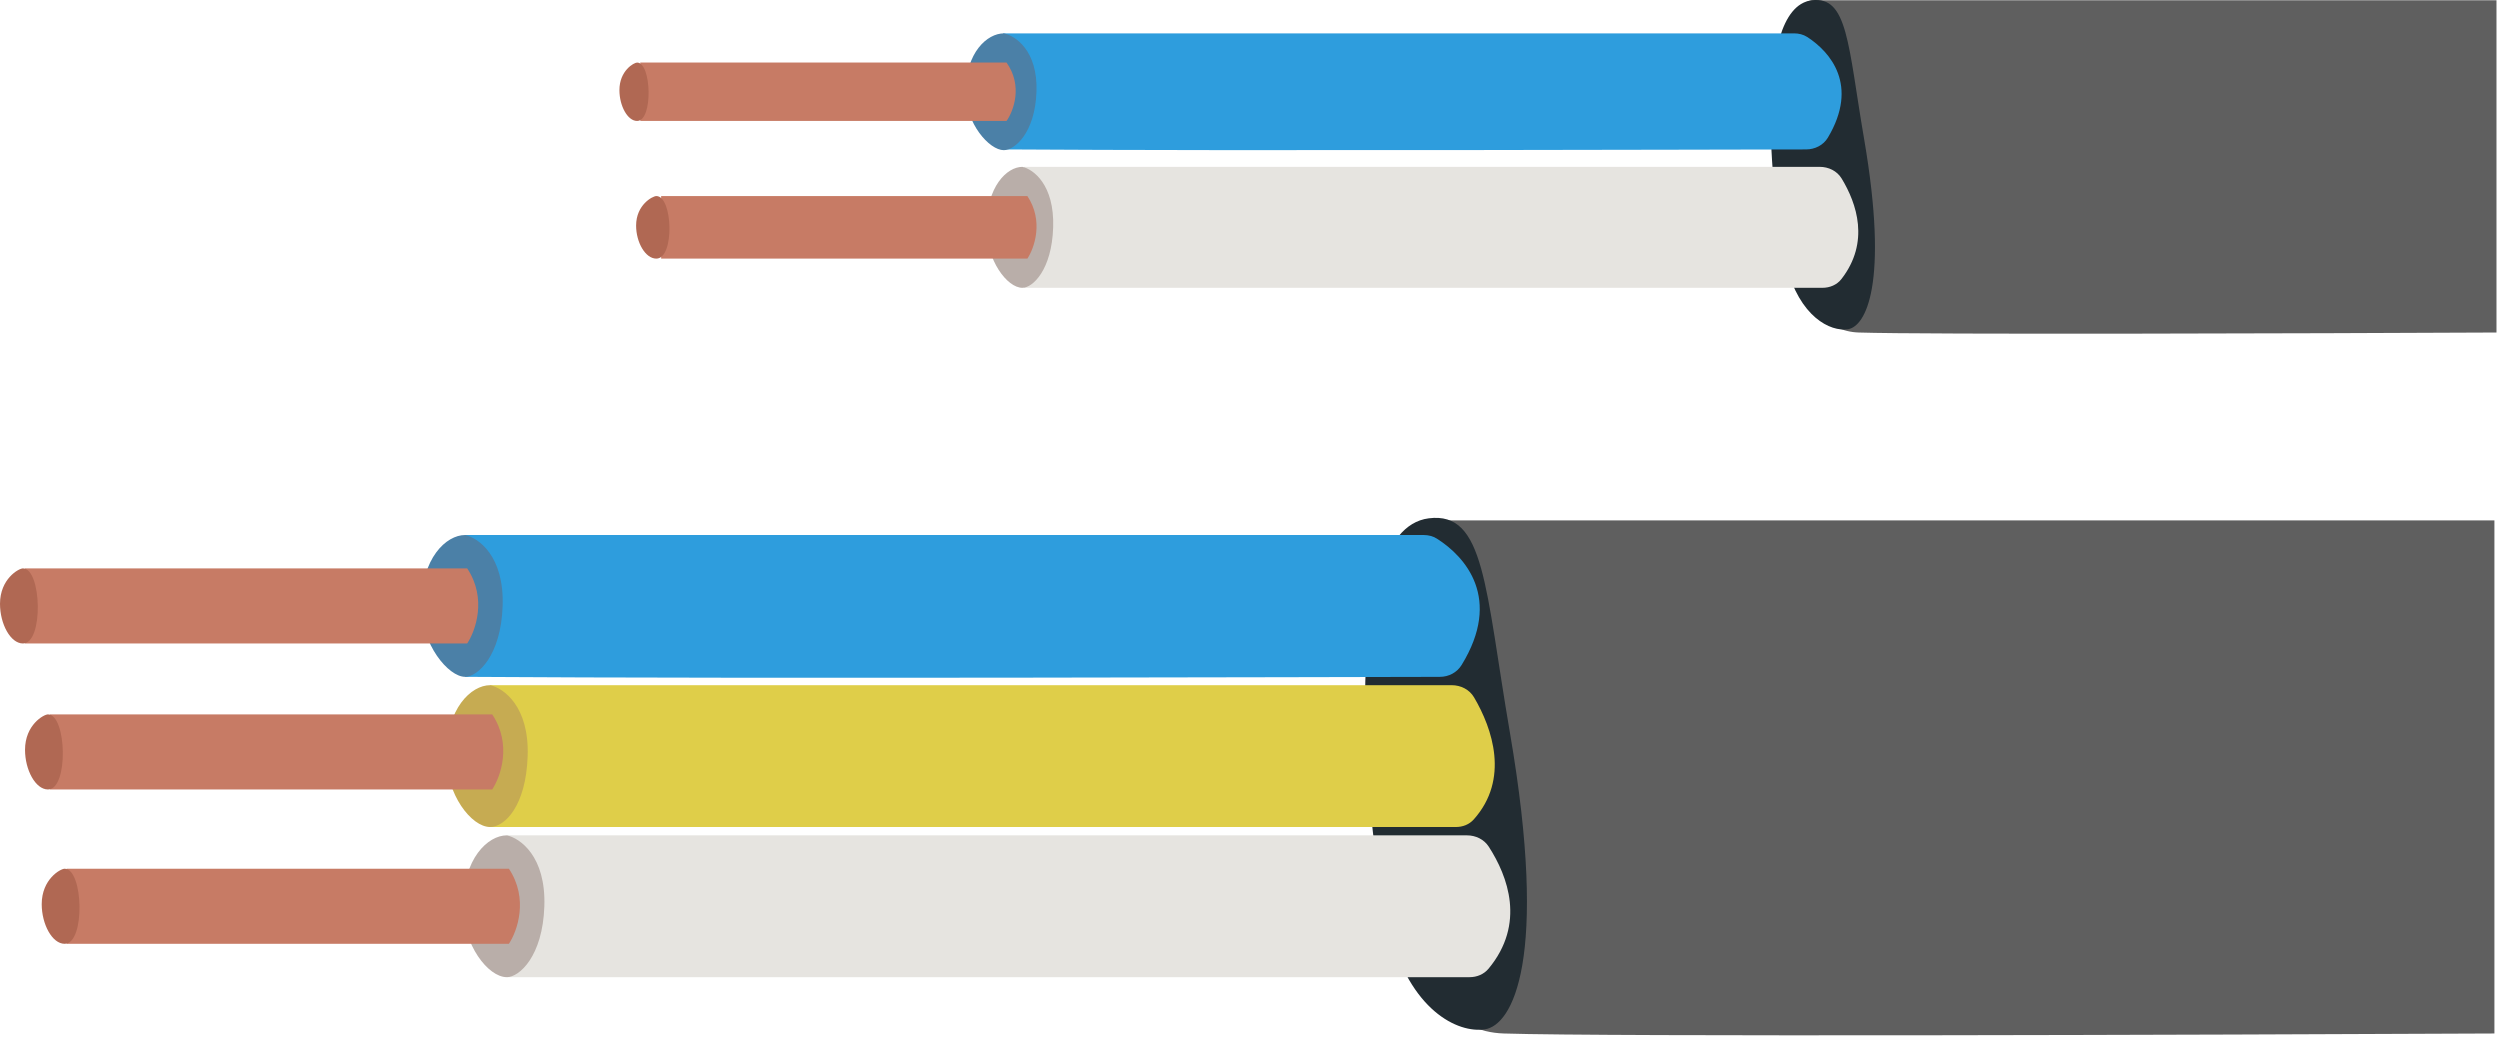 <svg width="448" height="186" viewBox="0 0 448 186" fill="none" xmlns="http://www.w3.org/2000/svg">
<path d="M258.258 93.259H447V185.201C395.423 185.45 287.71 185.799 269.471 185.201C251.232 184.603 248.666 155.55 249.662 141.099C242.785 100.435 252.528 92.263 258.258 93.259Z" fill="#5F5F5F"/>
<path d="M270.592 131.381C266.107 105.219 266.107 91.577 256.016 92.885C238.824 95.114 245.177 151.937 248.915 166.513C252.652 181.089 261.248 185.201 266.107 184.453C270.966 183.706 277.59 172.204 270.592 131.381Z" fill="#222C32"/>
<path d="M260.15 122.785H87.83V148.2H260.889C262.127 148.2 263.279 147.758 264.104 146.834C270.526 139.636 267.463 130.587 264.147 124.962C263.321 123.562 261.776 122.785 260.15 122.785Z" fill="#DFCE49"/>
<path d="M262.883 149.695H90.82V175.11H263.343C264.669 175.11 265.913 174.597 266.759 173.576C273.412 165.547 270.216 157.031 266.782 151.718C265.935 150.408 264.444 149.695 262.883 149.695Z" fill="#E6E4E0"/>
<path d="M255.115 95.875H83.345V121.29C134.7 121.645 237.8 121.326 258.011 121.293C259.615 121.29 261.087 120.527 261.926 119.16C269.234 107.257 262.628 99.78 257.487 96.522C256.781 96.074 255.951 95.875 255.115 95.875Z" fill="#2E9DDD"/>
<path d="M90.073 108.583C90.372 99.613 85.712 96.374 83.345 95.875C79.982 95.875 75.497 99.987 75.497 108.583C75.497 115.46 80.355 121.29 83.345 121.29C85.588 121.29 89.774 117.553 90.073 108.583Z" fill="#4B80A7"/>
<path d="M97.548 162.402C97.847 153.432 93.187 150.193 90.82 149.695C87.457 149.695 82.972 153.806 82.972 162.402C82.972 169.279 87.457 175.109 90.82 175.109C93.063 175.109 97.249 171.372 97.548 162.402Z" fill="#B9AEA9"/>
<path d="M11.96 155.675H91.194C94.782 161.057 92.689 166.887 91.194 169.13H11.96V155.675Z" fill="#C77B65"/>
<path d="M7.475 162.028C7.475 165.616 9.344 169.13 11.586 169.13C15.324 169.13 14.95 155.675 11.586 155.675C10.839 155.675 7.475 157.543 7.475 162.028Z" fill="#B06853"/>
<path d="M94.558 135.492C94.857 126.523 90.197 123.283 87.83 122.785C84.467 122.785 79.982 126.896 79.982 135.492C79.982 142.369 84.467 148.2 87.83 148.2C90.447 148.2 94.259 144.462 94.558 135.492Z" fill="#C6AB52"/>
<path d="M8.97 128.018H88.204C91.792 133.399 89.699 139.23 88.204 141.472H8.97V128.018Z" fill="#C77B65"/>
<path d="M4.485 134.371C4.485 137.959 6.354 141.472 8.596 141.472C12.334 141.472 11.96 128.018 8.596 128.018C7.849 128.018 4.485 129.886 4.485 134.371Z" fill="#B06853"/>
<path d="M4.485 101.855H83.719C87.307 107.237 85.214 113.068 83.719 115.31H4.485V101.855Z" fill="#C77B65"/>
<path d="M0 108.209C0 111.797 1.869 115.31 4.111 115.31C7.849 115.31 7.475 101.855 4.111 101.855C3.364 101.855 0 103.724 0 108.209Z" fill="#B06853"/>
<path d="M325.86 0.05H447.371V59.586C414.166 59.747 344.82 59.973 333.078 59.586C321.336 59.198 319.684 40.386 320.325 31.028C315.898 4.697 322.17 -0.595 325.86 0.05Z" fill="#5F5F5F"/>
<path d="M334.038 24.835C331.149 7.995 331.149 -0.787 324.651 0.055C313.579 1.49 317.67 38.067 320.077 47.45C322.484 56.833 328.02 59.479 331.149 58.998C334.278 58.517 338.544 51.113 334.038 24.835Z" fill="#222C32"/>
<path d="M326.098 29.9H183.507V51.577H326.558C327.907 51.577 329.174 51.054 329.999 49.987C335.097 43.4 332.743 36.469 330.017 31.983C329.195 30.631 327.68 29.9 326.098 29.9Z" fill="#E6E4E0"/>
<path d="M188.728 40.738C188.973 33.087 185.154 30.325 183.213 29.9C180.456 29.9 176.779 33.406 176.779 40.738C176.779 46.604 180.456 51.577 183.213 51.577C185.051 51.577 188.483 48.389 188.728 40.738Z" fill="#B9AEA9"/>
<path d="M118.475 35.132H184.108C187.08 39.617 185.346 44.476 184.108 46.344H118.475V35.132Z" fill="#C77B65"/>
<path d="M113.99 40.427C113.99 43.417 115.639 46.344 117.618 46.344C120.917 46.344 120.587 35.132 117.618 35.132C116.959 35.132 113.99 36.689 113.99 40.427Z" fill="#B06853"/>
<path d="M321.495 5.98H179.769V26.774C221.831 27.062 305.899 26.808 323.641 26.777C325.237 26.774 326.743 26.029 327.56 24.658C333.152 15.271 328.009 9.311 323.844 6.623C323.147 6.173 322.324 5.98 321.495 5.98Z" fill="#2E9DDD"/>
<path d="M185.737 16.445C185.998 9.058 181.939 6.39 179.878 5.98C176.948 5.98 173.042 9.366 173.042 16.445C173.042 22.108 177.274 26.91 179.878 26.91C181.831 26.91 185.477 23.832 185.737 16.445Z" fill="#4B80A7"/>
<path d="M114.737 11.212H180.371C183.343 15.398 181.609 19.933 180.371 21.677H114.737V11.212Z" fill="#C77B65"/>
<path d="M111 16.154C111 18.945 112.443 21.677 114.175 21.677C117.061 21.677 116.772 11.212 114.175 11.212C113.597 11.212 111 12.666 111 16.154Z" fill="#B06853"/>
</svg>
